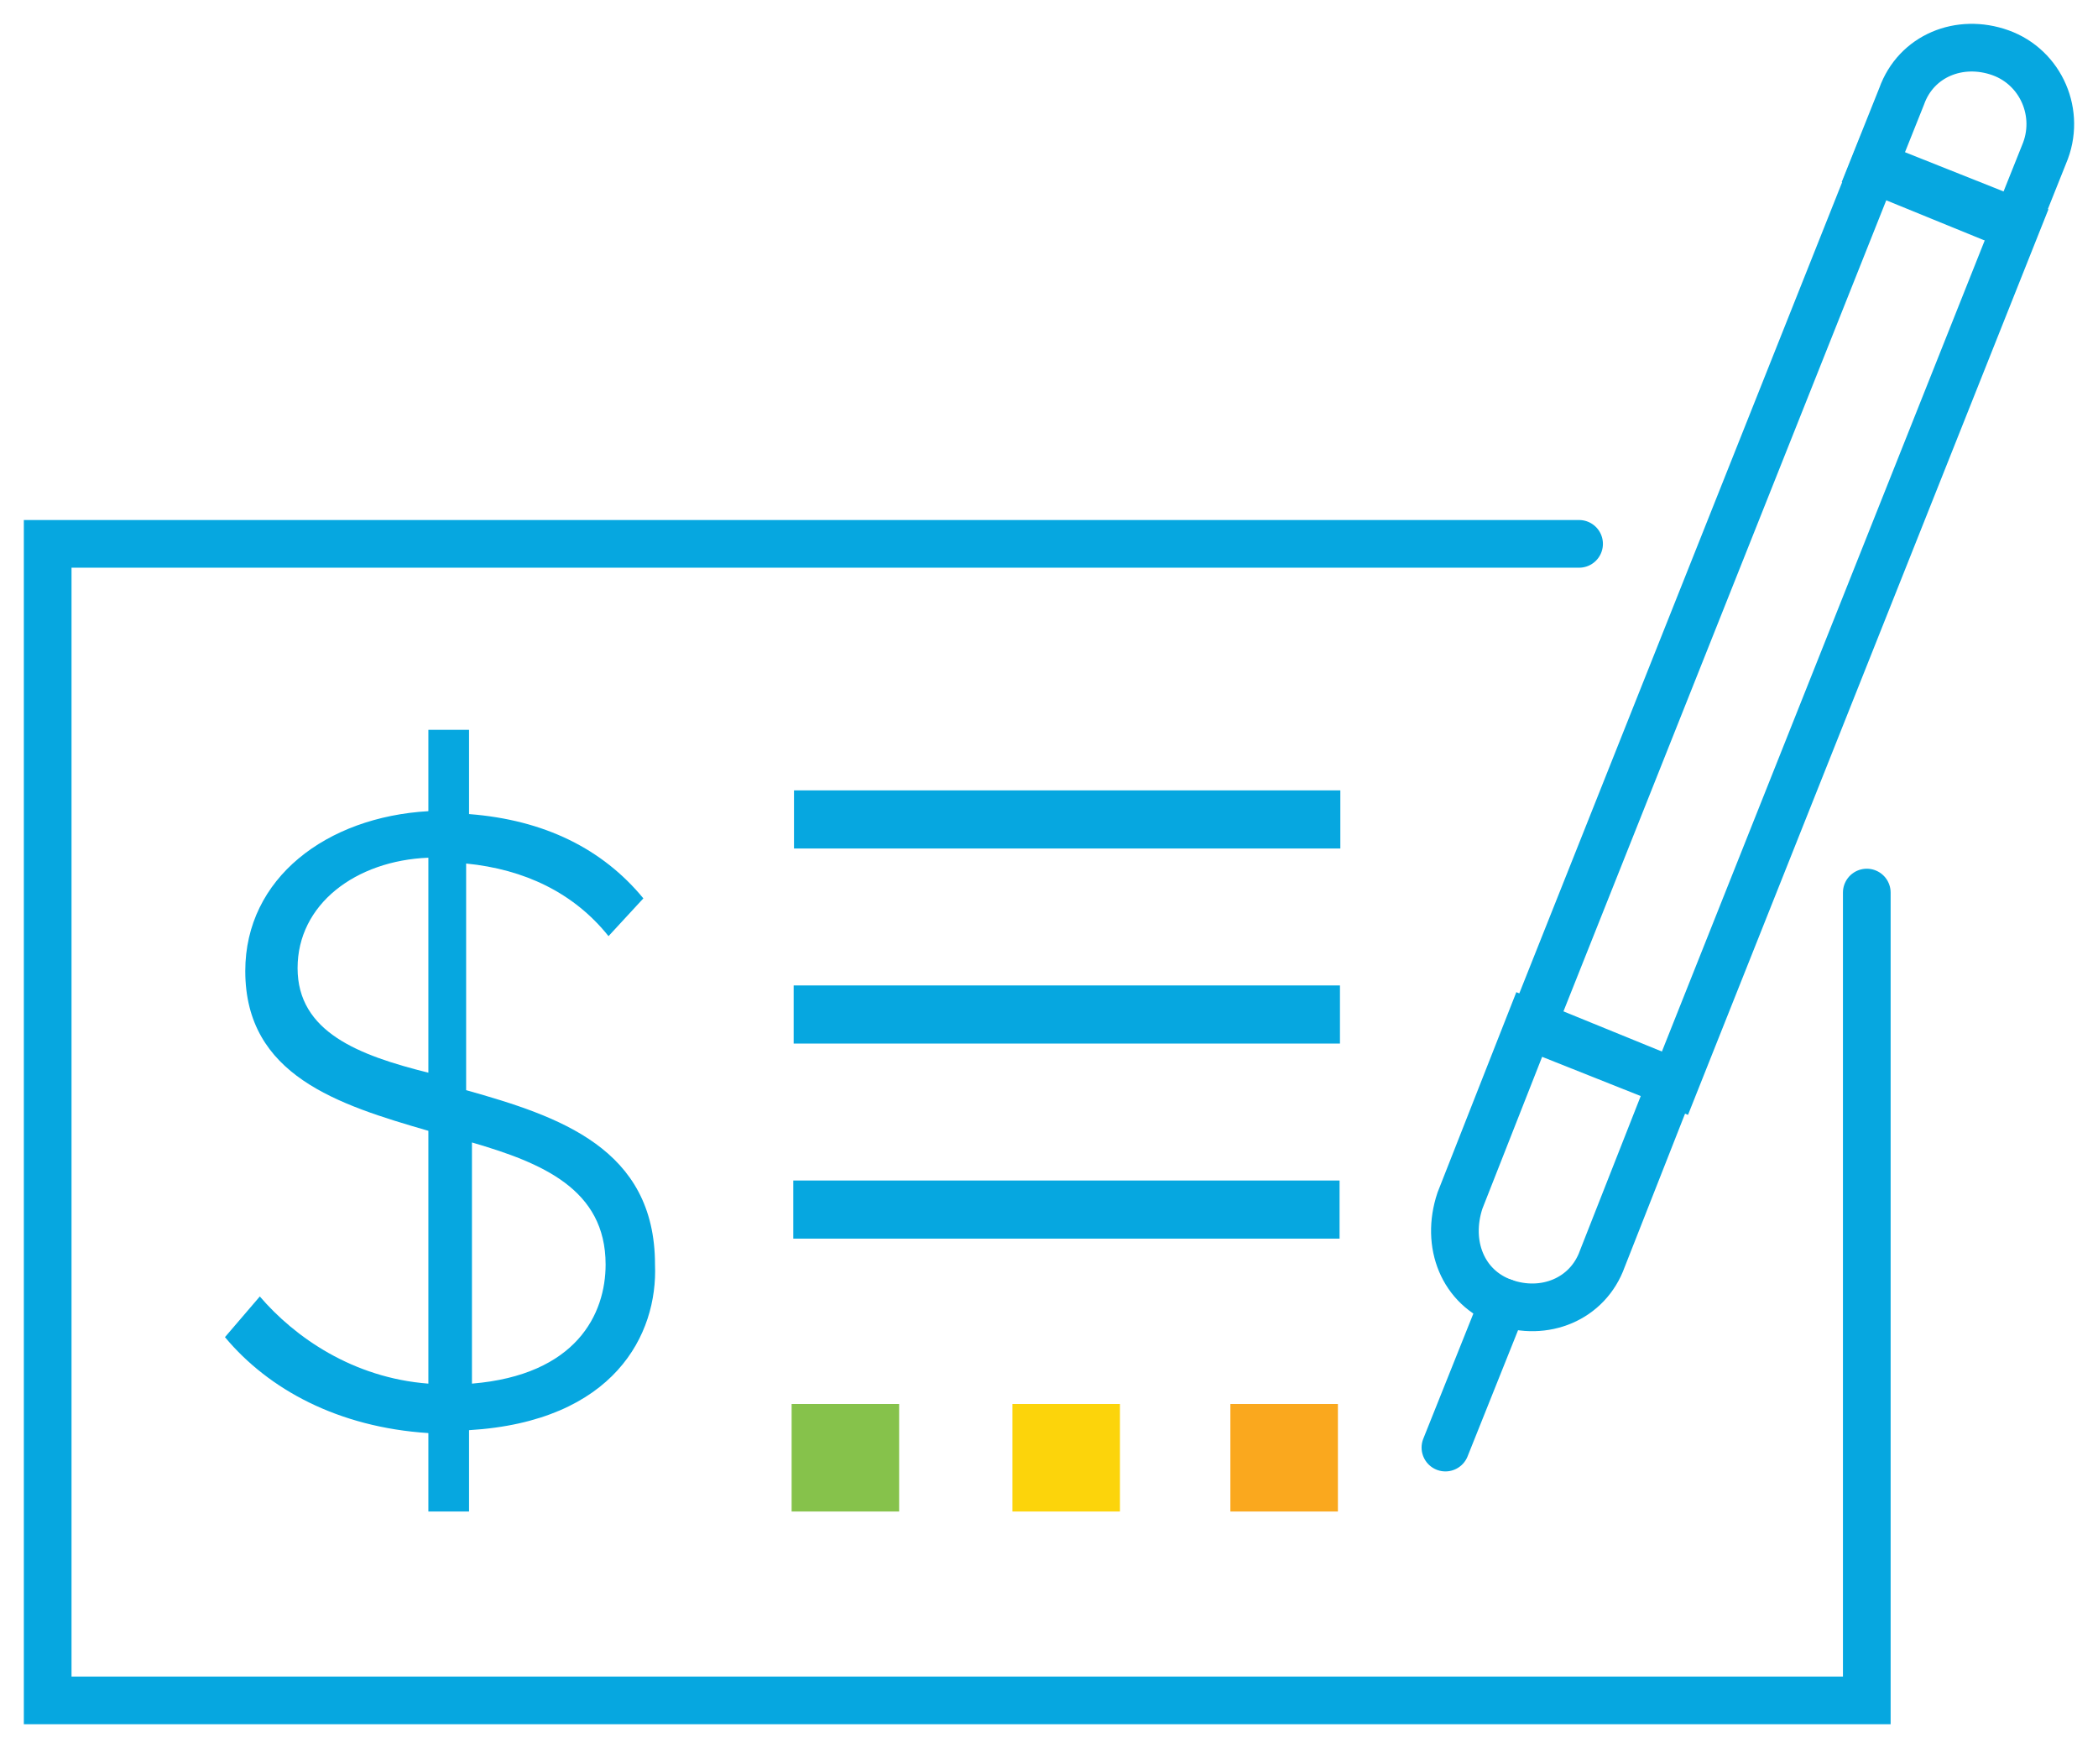 <svg width="44" height="37" viewBox="0 0 44 37" fill="none" xmlns="http://www.w3.org/2000/svg">
<path d="M32.121 21.538L35.122 22.732L42.311 4.669L39.31 3.475L32.121 21.538Z" stroke="#06A7E0" stroke-miterlimit="10"/>
<path d="M31.533 27.312C32.386 27.617 33.3 27.251 33.605 26.398L35.068 22.68L32.081 21.462L30.619 25.179C30.314 26.093 30.68 27.007 31.533 27.312Z" stroke="#06A7E0" stroke-miterlimit="10"/>
<path d="M31.533 27.312L30.314 30.359" stroke="#06A7E0" stroke-miterlimit="10" stroke-linecap="round"/>
<path d="M41.954 1.106C41.101 0.801 40.187 1.167 39.882 2.02L39.273 3.544L42.259 4.763L42.868 3.239C43.234 2.386 42.807 1.411 41.954 1.106Z" stroke="#06A7E0" stroke-miterlimit="10"/>
<path d="M39.151 18.719V35.661H1V11.406H33.117" stroke="#06A7E0" stroke-miterlimit="10" stroke-linecap="round"/>
<path d="M16.652 16.576L16.652 17.795L28.11 17.795L28.11 16.576L16.652 16.576Z" fill="#06A7E0"/>
<path d="M23.488 31.7H21.233V29.445H23.488C23.488 31.7 23.488 29.445 23.488 31.7Z" fill="#FCD40B"/>
<path d="M28.059 31.7H25.804V29.445H28.059C28.059 31.7 28.059 29.445 28.059 31.7Z" fill="#FAA81E"/>
<path d="M18.857 31.7H16.602V29.445H18.857C18.857 31.7 18.857 29.445 18.857 31.7Z" fill="#86C24B"/>
<path d="M9.837 29.994V31.7H8.984V30.055C7.094 29.933 5.632 29.14 4.718 28.043L5.449 27.19C6.18 28.043 7.399 28.897 8.984 29.018V23.716C7.094 23.168 5.144 22.558 5.144 20.364C5.144 18.414 6.851 17.134 8.984 17.012V15.306H9.837V17.073C11.421 17.195 12.64 17.805 13.493 18.841L12.762 19.633C12.031 18.719 10.995 18.231 9.776 18.11V22.863C11.726 23.412 13.737 24.082 13.737 26.52C13.798 27.982 12.884 29.811 9.837 29.994ZM8.984 22.497V17.988C7.46 18.049 6.241 18.963 6.241 20.303C6.241 21.644 7.521 22.132 8.984 22.497ZM12.701 26.52C12.701 24.935 11.36 24.387 9.898 23.96V29.018C12.092 28.836 12.701 27.556 12.701 26.52Z" fill="#06A7E0"/>
<path d="M16.645 20.667L16.645 21.886L28.102 21.886L28.102 20.667L16.645 20.667Z" fill="#06A7E0"/>
<path d="M16.637 24.758L16.637 25.977L28.094 25.977L28.094 24.758L16.637 24.758Z" fill="#06A7E0"/>
</svg>
